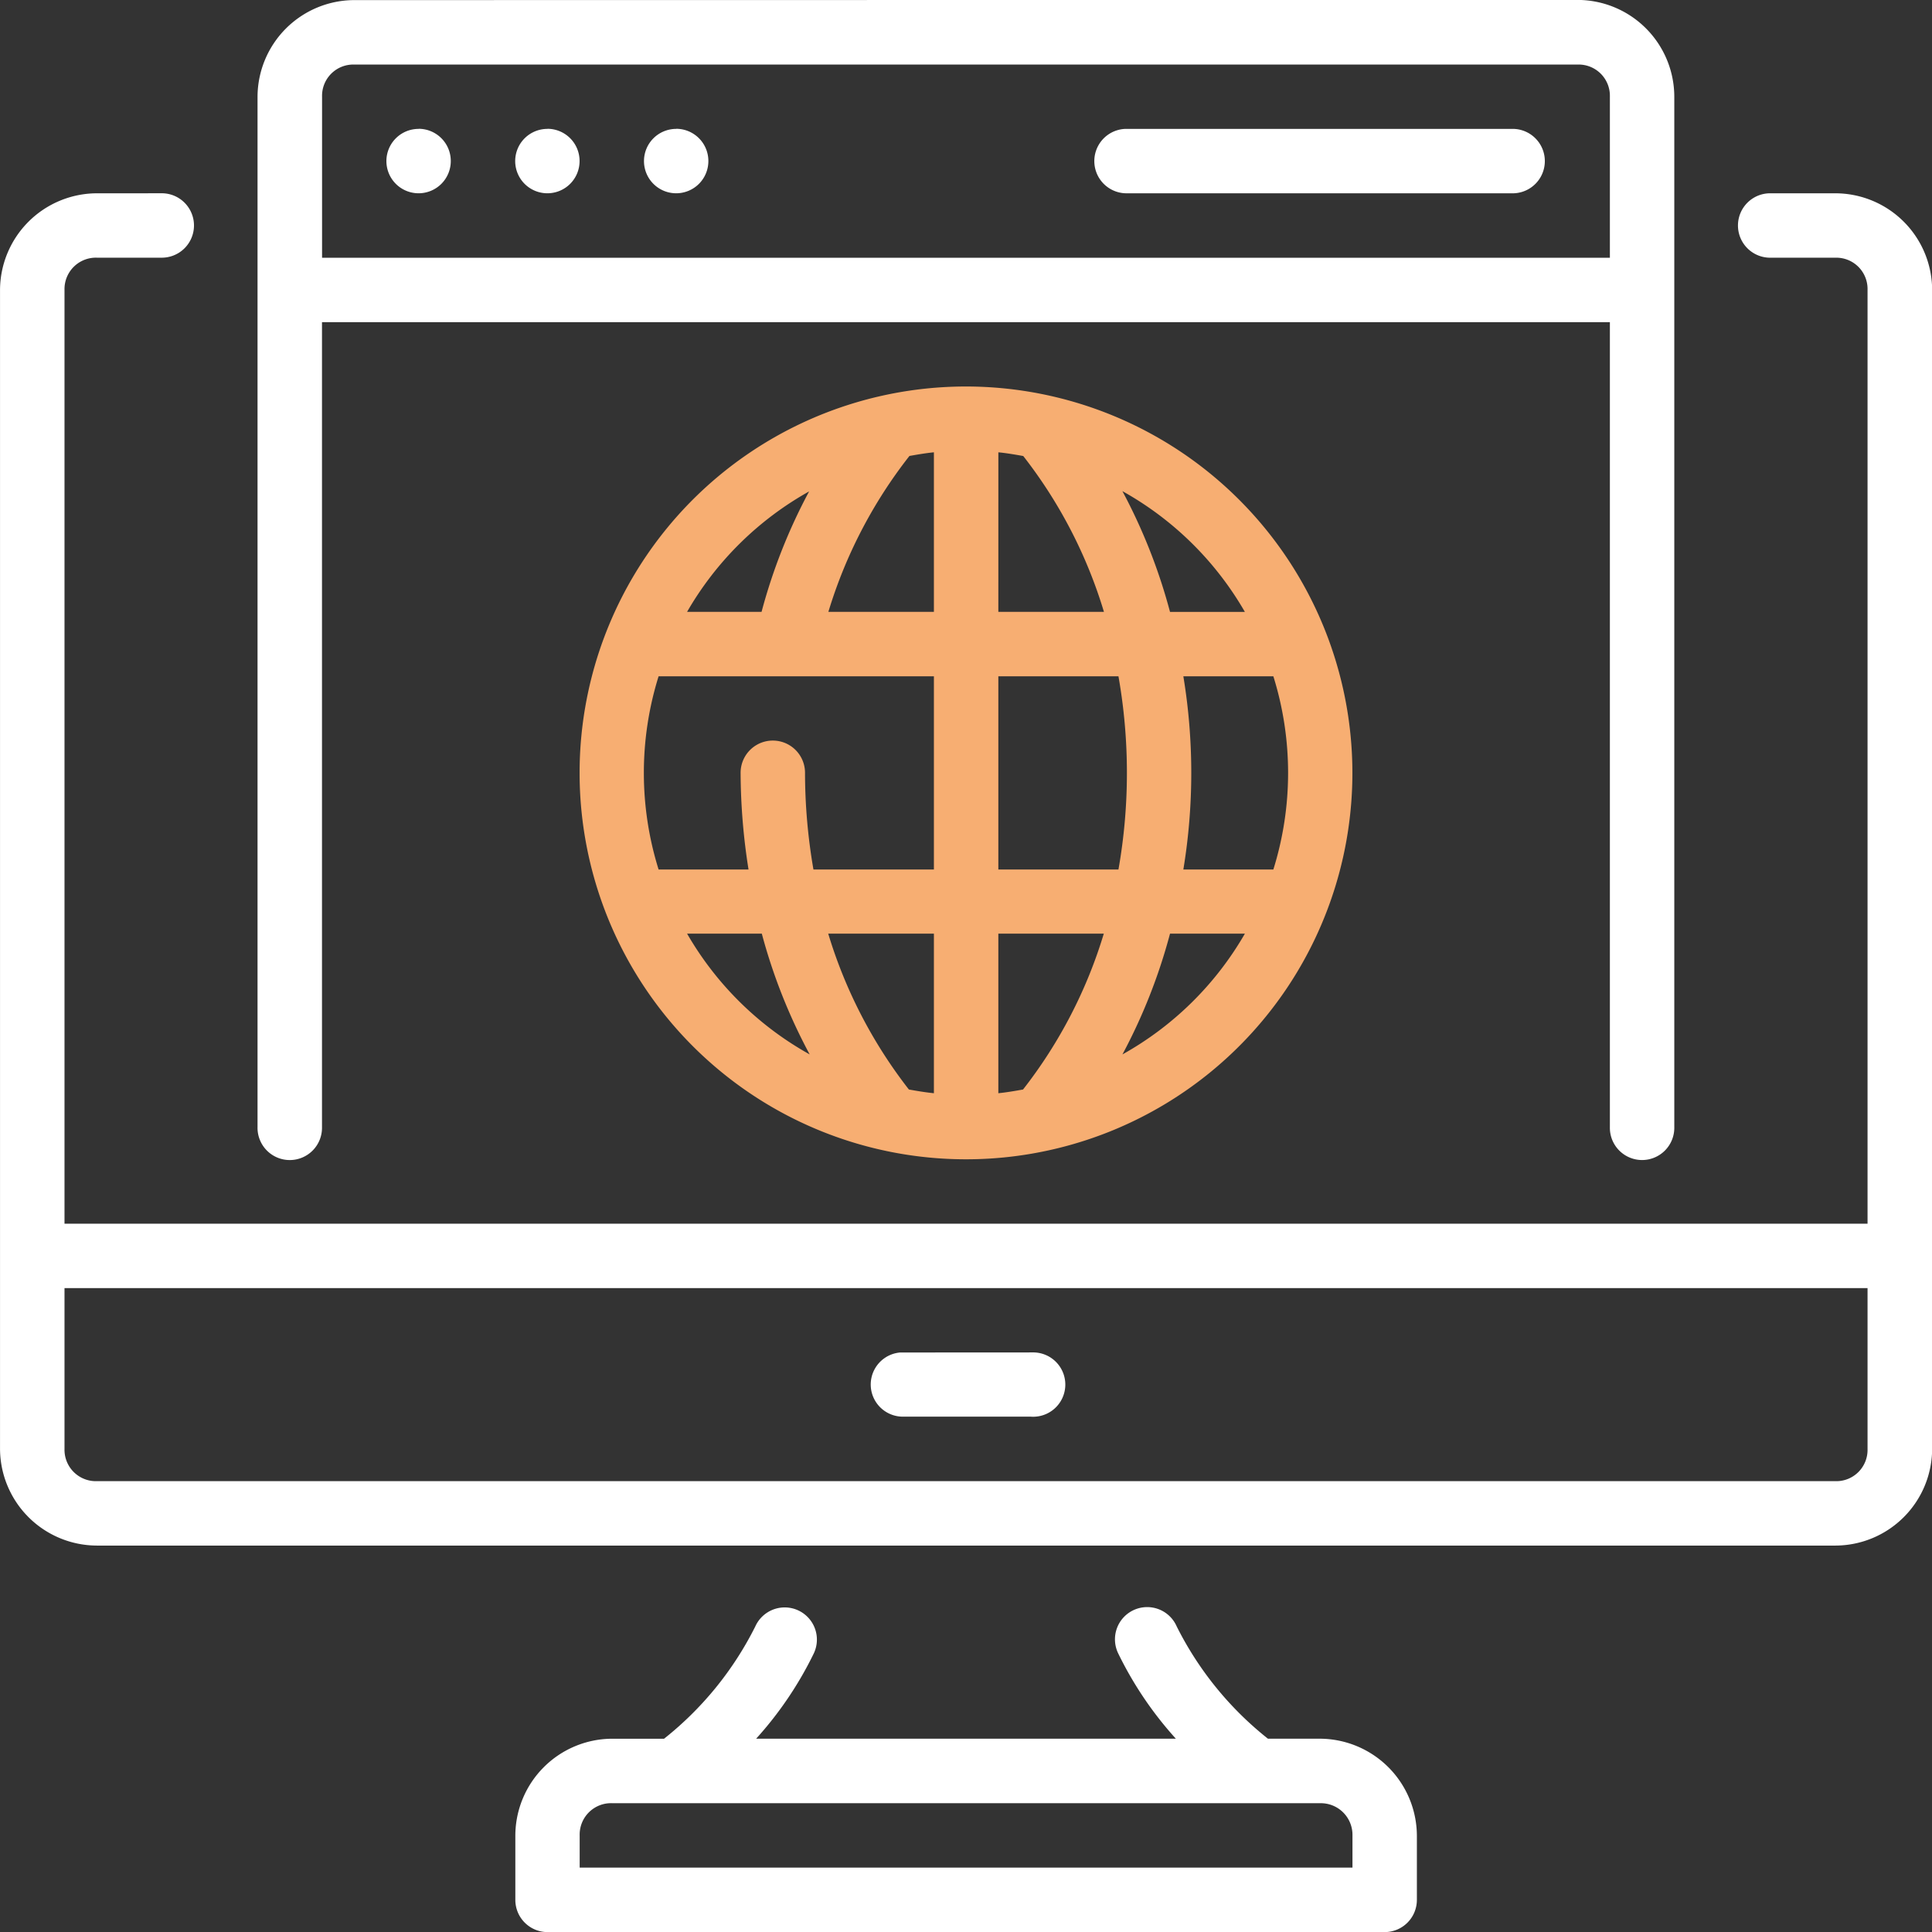 <svg xmlns="http://www.w3.org/2000/svg" width="80" height="80" viewBox="0 0 80 80"><rect x="0" y="0" width="80" height="80" fill="#333333" stroke="none"/><g transform="translate(-0.529 -280.596)"><path d="M15.193,280.6a4.016,4.016,0,0,0-4,4V327.26a1.335,1.335,0,1,0,2.669,0V293.935H67.191V327.26a1.334,1.334,0,1,0,2.667,0V284.593a4.014,4.014,0,0,0-3.995-4Zm0,2.669H65.863a1.294,1.294,0,0,1,1.328,1.328v6.672H13.865v-6.672a1.294,1.294,0,0,1,1.328-1.328Zm2.669,2.664a1.333,1.333,0,1,0,1.333,1.333A1.333,1.333,0,0,0,17.863,285.929Zm5.333,0a1.333,1.333,0,1,0,1.333,1.333A1.333,1.333,0,0,0,23.2,285.929Zm5.333,0a1.333,1.333,0,1,0,1.333,1.333A1.333,1.333,0,0,0,28.529,285.929ZM47.191,288.6H63.2a1.334,1.334,0,0,0,0-2.667H47.127a1.334,1.334,0,0,0,.064,2.667Zm-42.656,0a4.021,4.021,0,0,0-4.005,3.995v48a4.023,4.023,0,0,0,4.005,4h72a4.016,4.016,0,0,0,4-4v-48a4.014,4.014,0,0,0-4-3.995H73.865a1.334,1.334,0,1,0,0,2.667h2.667a1.294,1.294,0,0,1,1.328,1.328v38.672H3.2V292.594a1.3,1.3,0,0,1,1.339-1.328H7.191a1.334,1.334,0,1,0,0-2.667ZM3.2,333.934H77.86V340.6a1.294,1.294,0,0,1-1.328,1.328h-72A1.3,1.3,0,0,1,3.2,340.6ZM37.8,336.6a1.331,1.331,0,0,0,.064,2.656H43.2a1.332,1.332,0,1,0,.073-2.659ZM33.05,347.156a1.336,1.336,0,0,0-1.245.786,13.816,13.816,0,0,1-3.779,4.651H25.863a4.023,4.023,0,0,0-3.995,4.008v2.656A1.334,1.334,0,0,0,23.2,360.6H57.86a1.334,1.334,0,0,0,1.339-1.339V356.6a4.032,4.032,0,0,0-4.005-4.008H53.032a13.818,13.818,0,0,1-3.779-4.651,1.334,1.334,0,1,0-2.417,1.128,15.068,15.068,0,0,0,2.383,3.523H31.839a15.07,15.07,0,0,0,2.383-3.523A1.333,1.333,0,0,0,33.05,347.156Zm-7.188,8.107H55.193a1.311,1.311,0,0,1,1.339,1.339v1.328h-32V356.6A1.3,1.3,0,0,1,25.863,355.262Z" transform="translate(0 0)" fill="#ffffff"></path><path d="M40.529,296.6a16,16,0,1,0,16,15.992A16.009,16.009,0,0,0,40.529,296.6ZM39.2,299.325v6.607h-4.37a19.7,19.7,0,0,1,3.357-6.456c.335-.059.67-.117,1.013-.151Zm2.669,0c.349.035.691.093,1.031.154a19.713,19.713,0,0,1,3.341,6.453H41.868Zm5.138,1.609a13.351,13.351,0,0,1,5.07,5h-3.1A23.251,23.251,0,0,0,47.006,300.935Zm-12.974.01a23.13,23.13,0,0,0-1.969,4.987H28.98A13.349,13.349,0,0,1,34.032,300.945ZM27.8,308.6H39.2v8H34.212a23.584,23.584,0,0,1-.349-4.005,1.333,1.333,0,1,0-2.667,0,26.013,26.013,0,0,0,.328,4.005H27.8a13.414,13.414,0,0,1,0-8Zm14.068,0h4.974a23.032,23.032,0,0,1,0,8H41.868Zm7.661,0h3.727a13.414,13.414,0,0,1,0,8H49.529a24.562,24.562,0,0,0,0-8ZM28.98,319.257h3.094a23.2,23.2,0,0,0,1.982,5A13.352,13.352,0,0,1,28.98,319.257Zm5.844,0H39.2v6.607c-.351-.035-.694-.093-1.036-.154A19.8,19.8,0,0,1,34.824,319.257Zm7.044,0h4.367a19.733,19.733,0,0,1-3.344,6.453c-.338.06-.677.119-1.023.154Zm7.109,0h3.1a13.351,13.351,0,0,1-5.07,5A23.247,23.247,0,0,0,48.977,319.257Z" fill="#f7ae72"></path></g></svg>